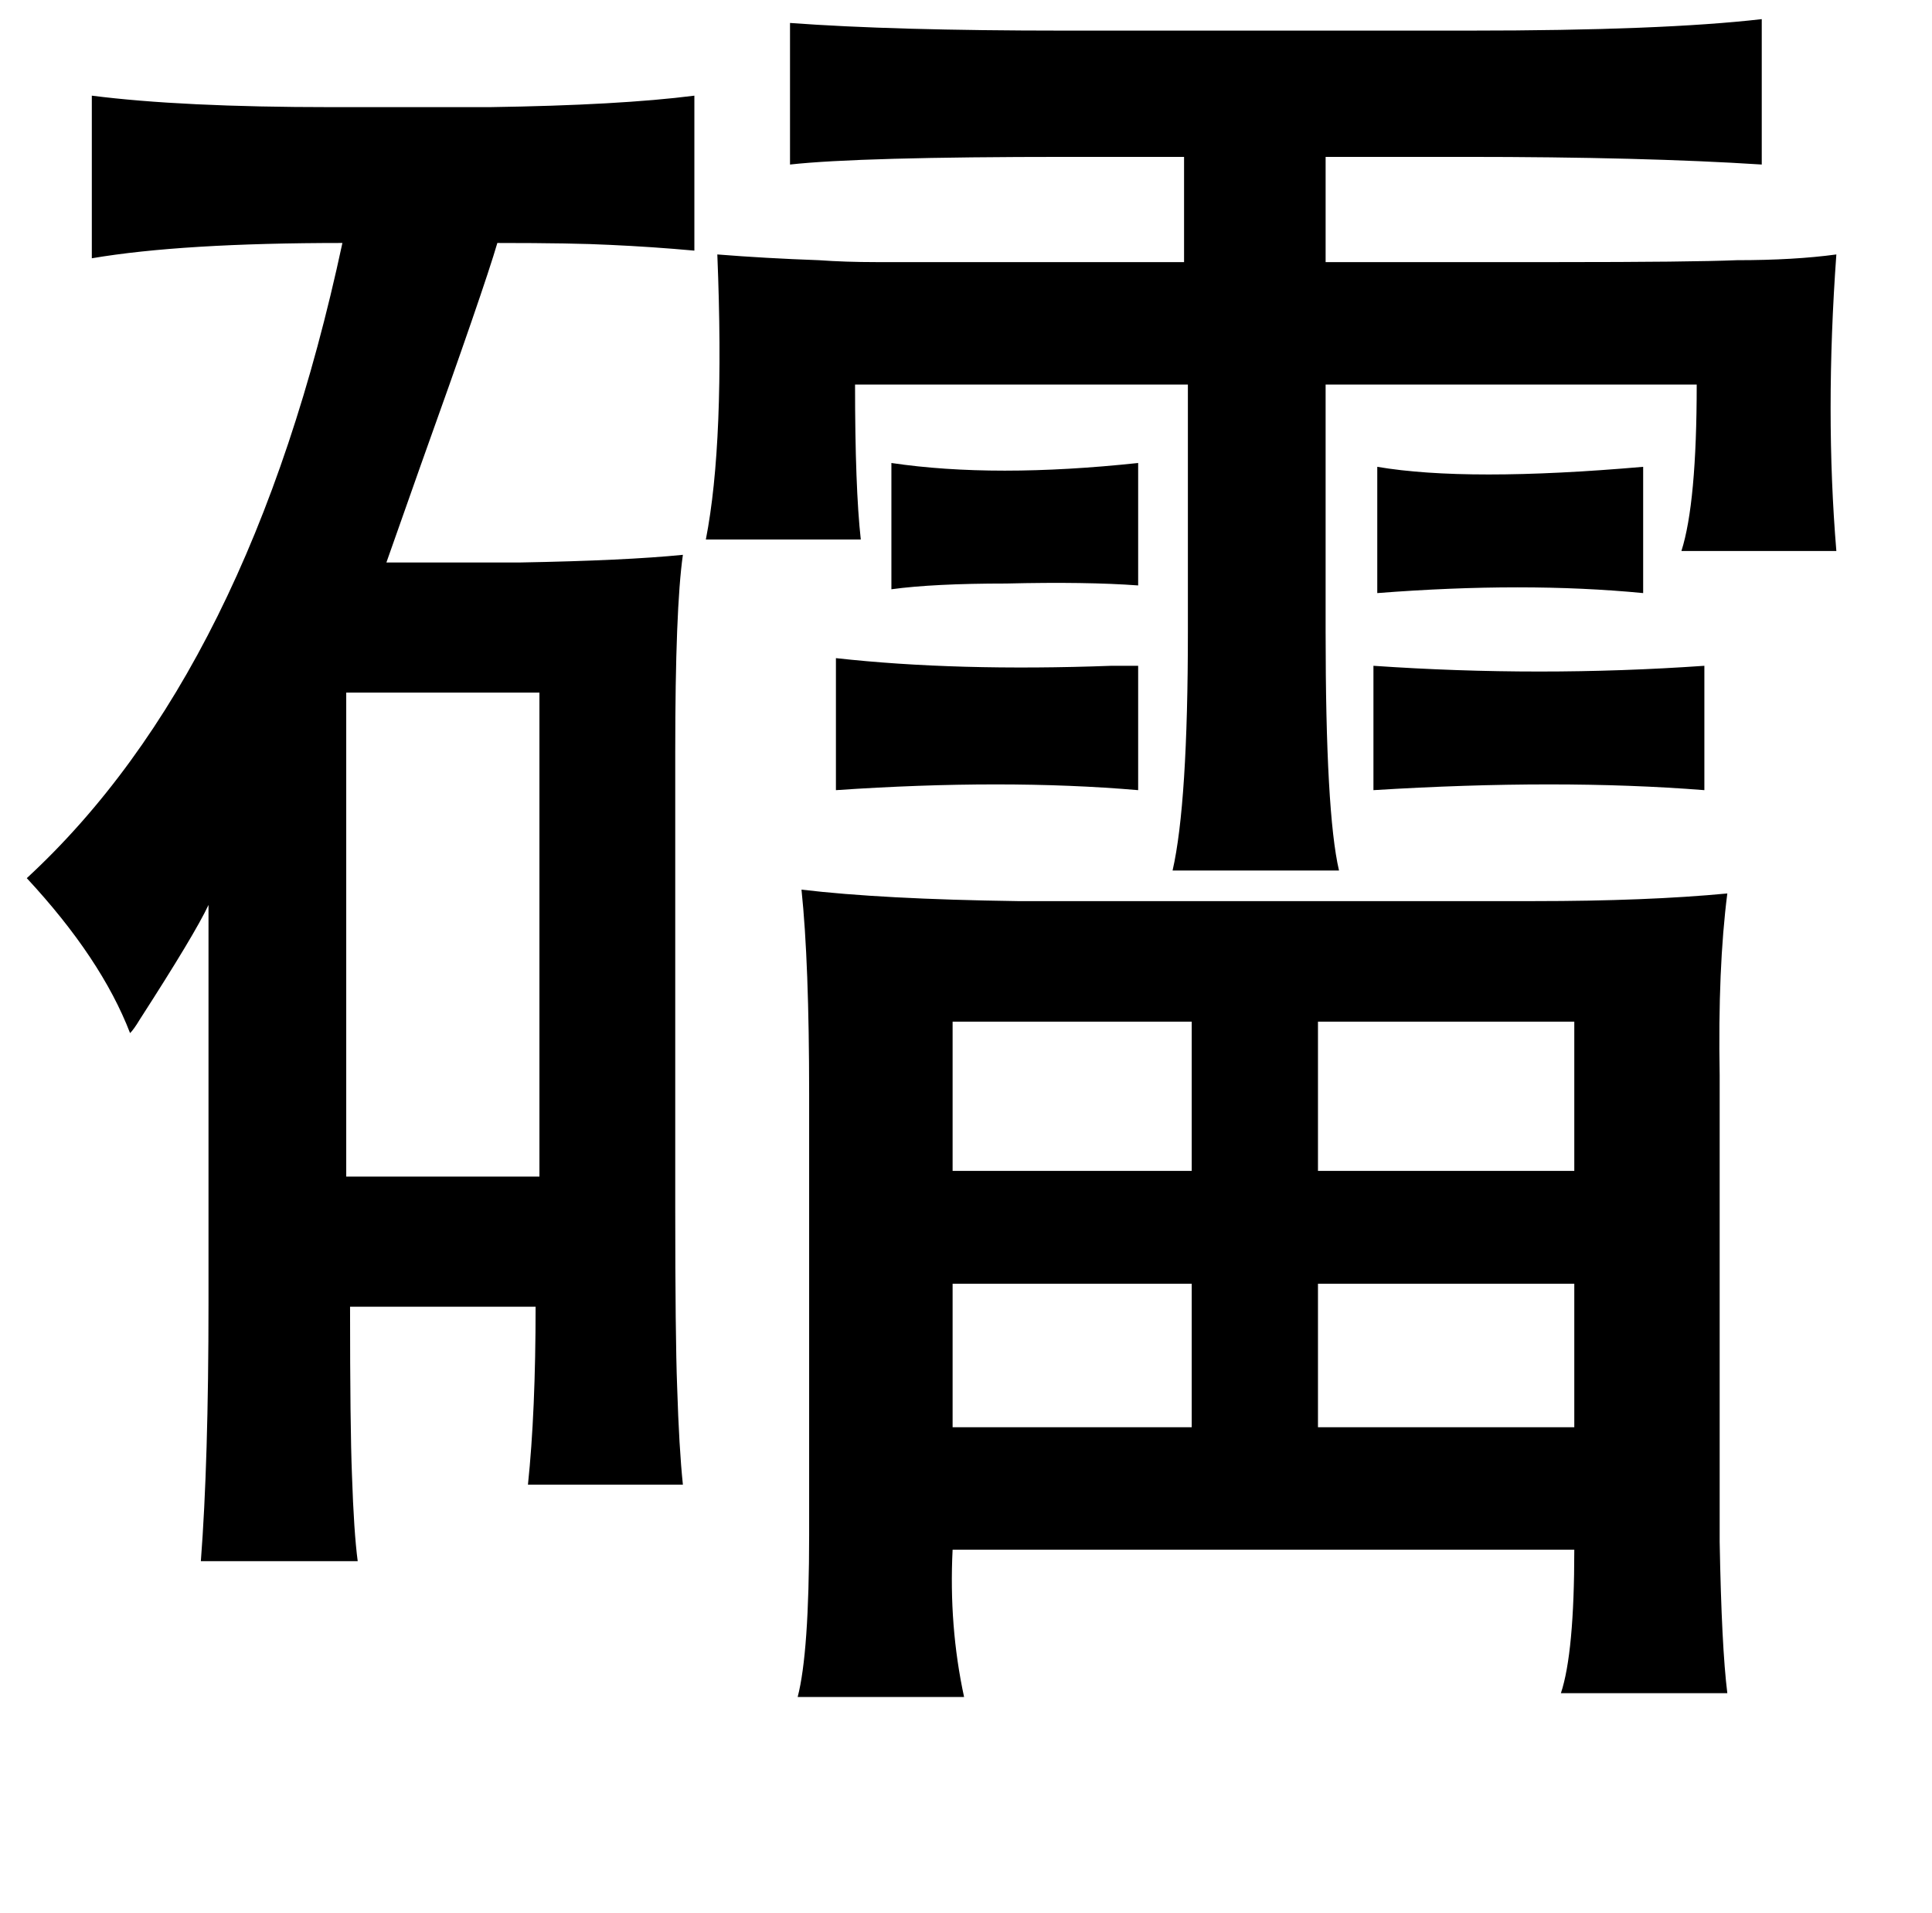 <?xml version="1.0" standalone="no"?>
<!DOCTYPE svg PUBLIC "-//W3C//DTD SVG 1.1//EN" "http://www.w3.org/Graphics/SVG/1.1/DTD/svg11.dtd" >
<svg xmlns="http://www.w3.org/2000/svg" xmlns:xlink="http://www.w3.org/1999/xlink" version="1.1" viewBox="-10 0 1010 1000">
   <path fill="currentColor"
d="M403 12q54 4 143 4h212q101 0 153 -6v76q-62 -4 -155 -4h-73v55h121q70 0 94 -1q30 0 52 -3q-6 83 0 155h-81q8 -25 8 -87h-194v129q0 95 7 125h-87q8 -35 8 -125v-129h-174q0 54 3 81h-81q10 -51 6 -149q25 2 53 3q14 1 30 1h42h119v-55h-61q-109 0 -145 4v-74zM38 50
q47 6 125 6h83q68 -1 107 -6v81q-22 -2 -44 -3q-19 -1 -59 -1q-7 24 -40 116q-13 37 -18 51h70q55 -1 85 -4q-4 28 -4 103v238q0 68 1 94q1 32 3 51h-81q4 -38 4 -93h-97q0 63 1 88q1 30 3 45h-82q4 -52 4 -135v-208q-7 15 -36 60q-3 5 -5 7q-15 -39 -54 -81
q117 -108 165 -332q-84 0 -131 8v-85zM456 242q54 8 129 0v64q-27 -2 -69 -1q-38 0 -60 3v-66zM710 244q47 8 139 0v66q-62 -6 -139 0v-66zM427 344q63 7 144 4h14v65q-70 -6 -158 0v-69zM708 348q87 6 173 0v65q-76 -6 -173 0v-65zM171 362v253h101v-253h-101zM409 465
q42 5 113 6h270q59 0 101 -4q-5 39 -4 95v244q1 55 4 79h-87q7 -21 7 -75h-325q-2 40 6 77h-87q6 -23 6 -85v-230q0 -69 -4 -107zM488 534v78h125v-78h-125zM679 534v78h134v-78h-134zM488 671v75h125v-75h-125zM679 671v75h134v-75h-134z" />
</svg>
